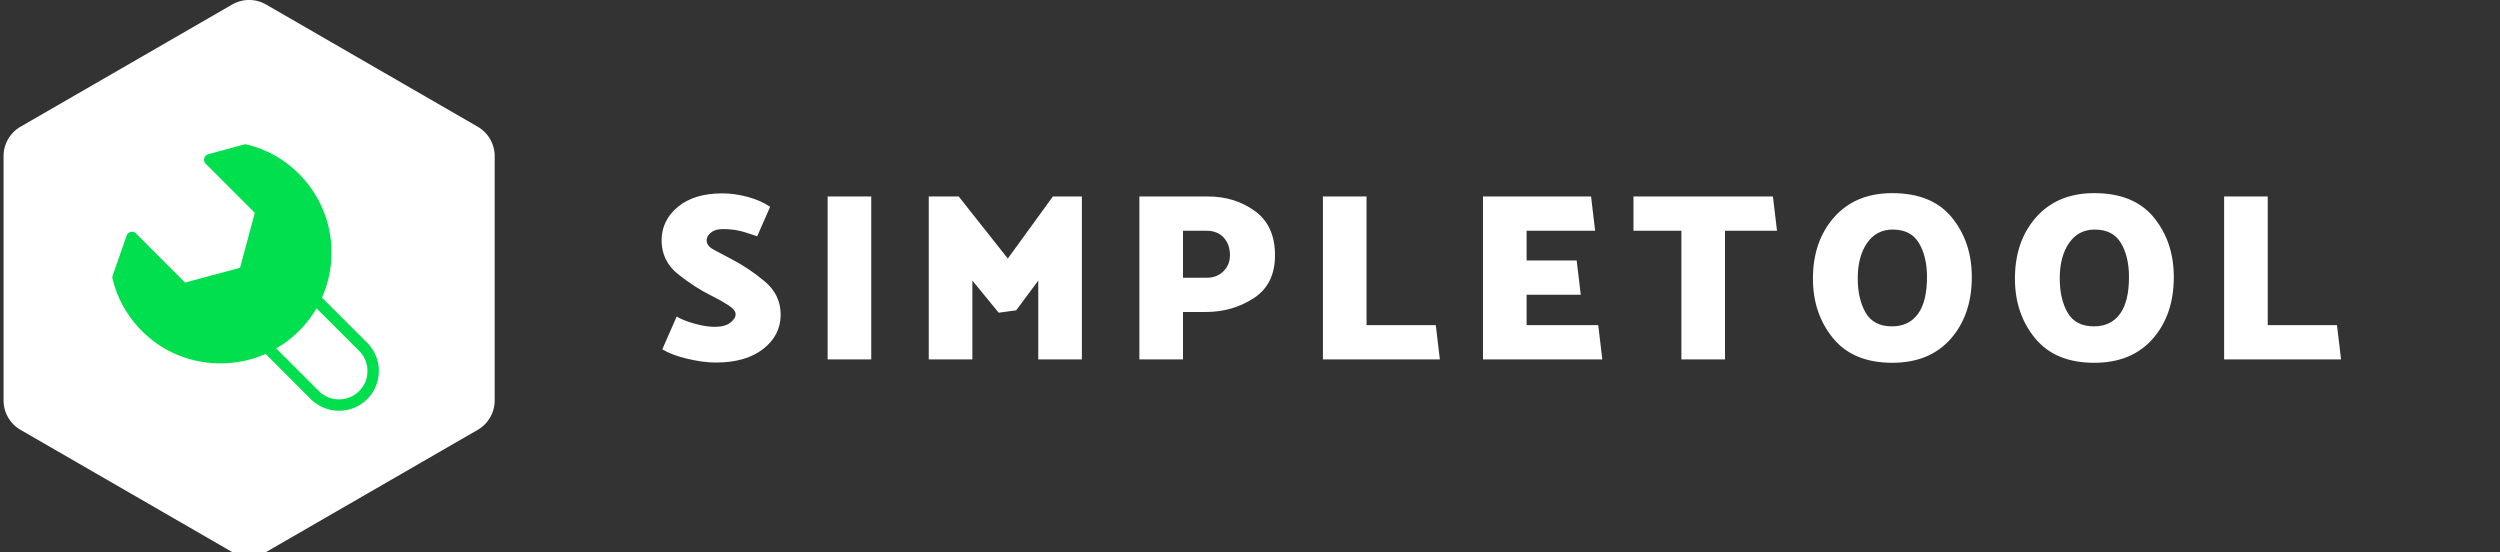 <svg id="SvgjsSvg1058" width="2191" height="484" xmlns="http://www.w3.org/2000/svg" version="1.1"
  xlink="http://www.w3.org/1999/xlink" xmlns:svgjs="http://svgjs.com/svgjs"
  preserveAspectRatio="xMidYMid meet"
  viewBox="0 0 2191 484" overflow="visible">
  <rect x="0" y="0" width="2191" height="484" fill="#333333" stroke="none"/>
  <g id="logo" transform="scale(3.5)" opacity="1">
    <g id="octa"
      transform="translate(-0.1, -1.32) scale(1.42)"
      light-content="false" non-strokable="false" fill="#ffffff">
      <path
        d="M47 1.732l37.301 21.536a6 6 0 0 1 3 5.196v43.072a6 6 0 0 1-3 5.196L47 98.268a6 6 0 0 1-6 0L3.699 76.732a6 6 0 0 1-3-5.196V28.464a6 6 0 0 1 3-5.196L41 1.732a6 6 0 0 1 6 0z"></path>
    </g>
    <g id="tool"
      transform="translate(25, 33) scale(0.73)"
      light-content="true" non-strokable="false" fill="#01df4f">
      <path
        d="M91.703 72.391l-15.516-15.5c1.86-4.172 2.953-8.703 3.219-13.438a38.13 38.13 0 0 0-11.094-29.016C63.359 9.484 57.156 5.984 50.374 4.359a1.855 1.855 0 0 0-.969.016L37.186 7.703a1.941 1.941 0 0 0-1.375 1.375c-.172.672.016 1.39.516 1.89l16.828 16.828-5.063 18.86-18.859 5.062-16.828-16.844c-.484-.469-1.172-.672-1.812-.516a1.92 1.92 0 0 0-1.407 1.266L4.406 49.28c-.126.36-.141.734-.048 1.11 2.016 8.374 6.72 15.64 13.594 21.046 6.797 5.344 15.11 8 23.406 8a38.444 38.444 0 0 0 15.516-3.25L72.39 91.717c2.672 2.64 6.157 3.969 9.657 3.969s7-1.328 9.656-3.984c2.578-2.594 4-6.016 4-9.641s-1.422-7.078-4-9.672zm-2.766 16.547c-3.797 3.797-9.984 3.797-13.78.016L60.5 74.298a36.381 36.381 0 0 0 4.625-3.125c3.766-3.032 6.86-6.625 9.203-10.625l14.61 14.609c1.843 1.843 2.859 4.297 2.859 6.906s-1.016 5.031-2.86 6.875z"></path>
    </g>
    <g id="text" class="text"
      transform="translate(375, 90) scale(1)" light-content="false"
      fill="#ffffff">
      <path
        d="M-197.1 -16.08C-195.54 -15.32 -194.1 -14.52 -192.78 -13.68C-191.46 -12.84 -190.8 -12.06 -190.8 -11.34C-190.8 -10.58 -191.25 -9.86 -192.15 -9.18C-193.05 -8.5 -194.36 -8.16 -196.08 -8.16C-197.56 -8.16 -199.25 -8.43 -201.15 -8.97C-203.05 -9.51 -204.52 -10.1 -205.56 -10.74L-209.16 -2.52C-207.56 -1.56 -205.45 -0.77 -202.83 -0.15C-200.21 0.47 -197.86 0.78 -195.78 0.78C-190.74 0.78 -186.77 -0.36 -183.87 -2.64C-180.97 -4.92 -179.52 -7.78 -179.52 -11.22C-179.52 -14.54 -180.86 -17.32 -183.54 -19.56C-186.22 -21.8 -189 -23.66 -191.88 -25.14C-193.56 -26.02 -195.01 -26.79 -196.23 -27.45C-197.45 -28.11 -198.06 -28.88 -198.06 -29.76C-198.06 -30.52 -197.7 -31.19 -196.98 -31.77C-196.26 -32.35 -195.28 -32.64 -194.04 -32.64C-192.68 -32.64 -191.44 -32.53 -190.32 -32.31C-189.2 -32.09 -187.56 -31.6 -185.4 -30.84L-182.16 -38.22C-183.76 -39.3 -185.65 -40.13 -187.83 -40.71C-190.01 -41.29 -192.12 -41.58 -194.16 -41.58C-198.8 -41.58 -202.48 -40.47 -205.2 -38.25C-207.92 -36.03 -209.3 -33.24 -209.34 -29.88C-209.34 -26.4 -207.98 -23.57 -205.26 -21.39C-202.54 -19.21 -199.82 -17.44 -197.1 -16.08Z M-167.76 0L-156.84 0L-156.84 -40.8L-167.76 -40.8Z M-115.02 0L-104.1 0L-104.1 -40.8L-111.36 -40.8L-122.64 -25.26L-134.94 -40.8L-142.44 -40.8L-142.44 0L-131.52 0L-131.52 -19.74L-124.92 -11.7L-120.54 -12.3L-115.02 -19.74Z M-89.7 0L-78.78 0L-78.78 -11.88L-73.02 -11.88C-68.62 -11.88 -64.64 -13.03 -61.08 -15.33C-57.52 -17.63 -55.74 -21.22 -55.74 -26.1C-55.74 -31.02 -57.41 -34.7 -60.75 -37.14C-64.09 -39.58 -68.02 -40.8 -72.54 -40.8L-89.7 -40.8ZM-72.9 -32.22C-71.06 -32.22 -69.62 -31.65 -68.58 -30.51C-67.54 -29.37 -67.02 -27.9 -67.02 -26.1C-67.02 -24.5 -67.56 -23.16 -68.64 -22.08C-69.72 -21 -71.1 -20.46 -72.78 -20.46L-78.78 -20.46L-78.78 -32.22Z M-14.46 0L-15.48 -8.58L-32.82 -8.58L-32.82 -40.8L-43.74 -40.8L-43.74 0Z M-3.66 0L26.22 0L25.2 -8.58L7.26 -8.58L7.26 -16.2L20.82 -16.2L19.8 -24.78L7.26 -24.78L7.26 -32.22L24.42 -32.22L23.4 -40.8L-3.66 -40.8Z M46.02 0L56.94 0L56.94 -32.22L69.96 -32.22L68.94 -40.8L34.02 -40.8L34.02 -32.22L46.02 -32.22Z M78.96 -20.22C78.96 -14.38 80.64 -9.41 84 -5.31C87.36 -1.21 92.3 0.84 98.82 0.84C105.06 0.84 109.94 -1.16 113.46 -5.16C116.98 -9.16 118.74 -14.32 118.74 -20.64C118.74 -26.48 117.08 -31.44 113.76 -35.52C110.44 -39.6 105.46 -41.64 98.82 -41.64C92.7 -41.64 87.86 -39.64 84.3 -35.64C80.74 -31.64 78.96 -26.5 78.96 -20.22ZM90.18 -20.28C90.18 -23.96 90.96 -26.92 92.52 -29.16C94.08 -31.4 96.22 -32.52 98.94 -32.52C101.98 -32.52 104.17 -31.39 105.51 -29.13C106.85 -26.87 107.52 -24.04 107.52 -20.64C107.52 -16.52 106.76 -13.43 105.24 -11.37C103.72 -9.31 101.56 -8.28 98.76 -8.28C95.68 -8.28 93.48 -9.42 92.16 -11.7C90.84 -13.98 90.18 -16.84 90.18 -20.28Z M129.54 -20.22C129.54 -14.38 131.22 -9.41 134.58 -5.31C137.94 -1.21 142.88 0.84 149.4 0.84C155.64 0.84 160.52 -1.16 164.04 -5.16C167.56 -9.16 169.32 -14.32 169.32 -20.64C169.32 -26.48 167.66 -31.44 164.34 -35.52C161.02 -39.6 156.04 -41.64 149.4 -41.64C143.28 -41.64 138.44 -39.64 134.88 -35.64C131.32 -31.64 129.54 -26.5 129.54 -20.22ZM140.76 -20.28C140.76 -23.96 141.54 -26.92 143.1 -29.16C144.66 -31.4 146.8 -32.52 149.52 -32.52C152.56 -32.52 154.75 -31.39 156.09 -29.13C157.43 -26.87 158.1 -24.04 158.1 -20.64C158.1 -16.52 157.34 -13.43 155.82 -11.37C154.3 -9.31 152.14 -8.28 149.34 -8.28C146.26 -8.28 144.06 -9.42 142.74 -11.7C141.42 -13.98 140.76 -16.84 140.76 -20.28Z M211.2 0L210.18 -8.58L192.84 -8.58L192.84 -40.8L181.92 -40.8L181.92 0Z"></path>
    </g>

  </g>
</svg>
